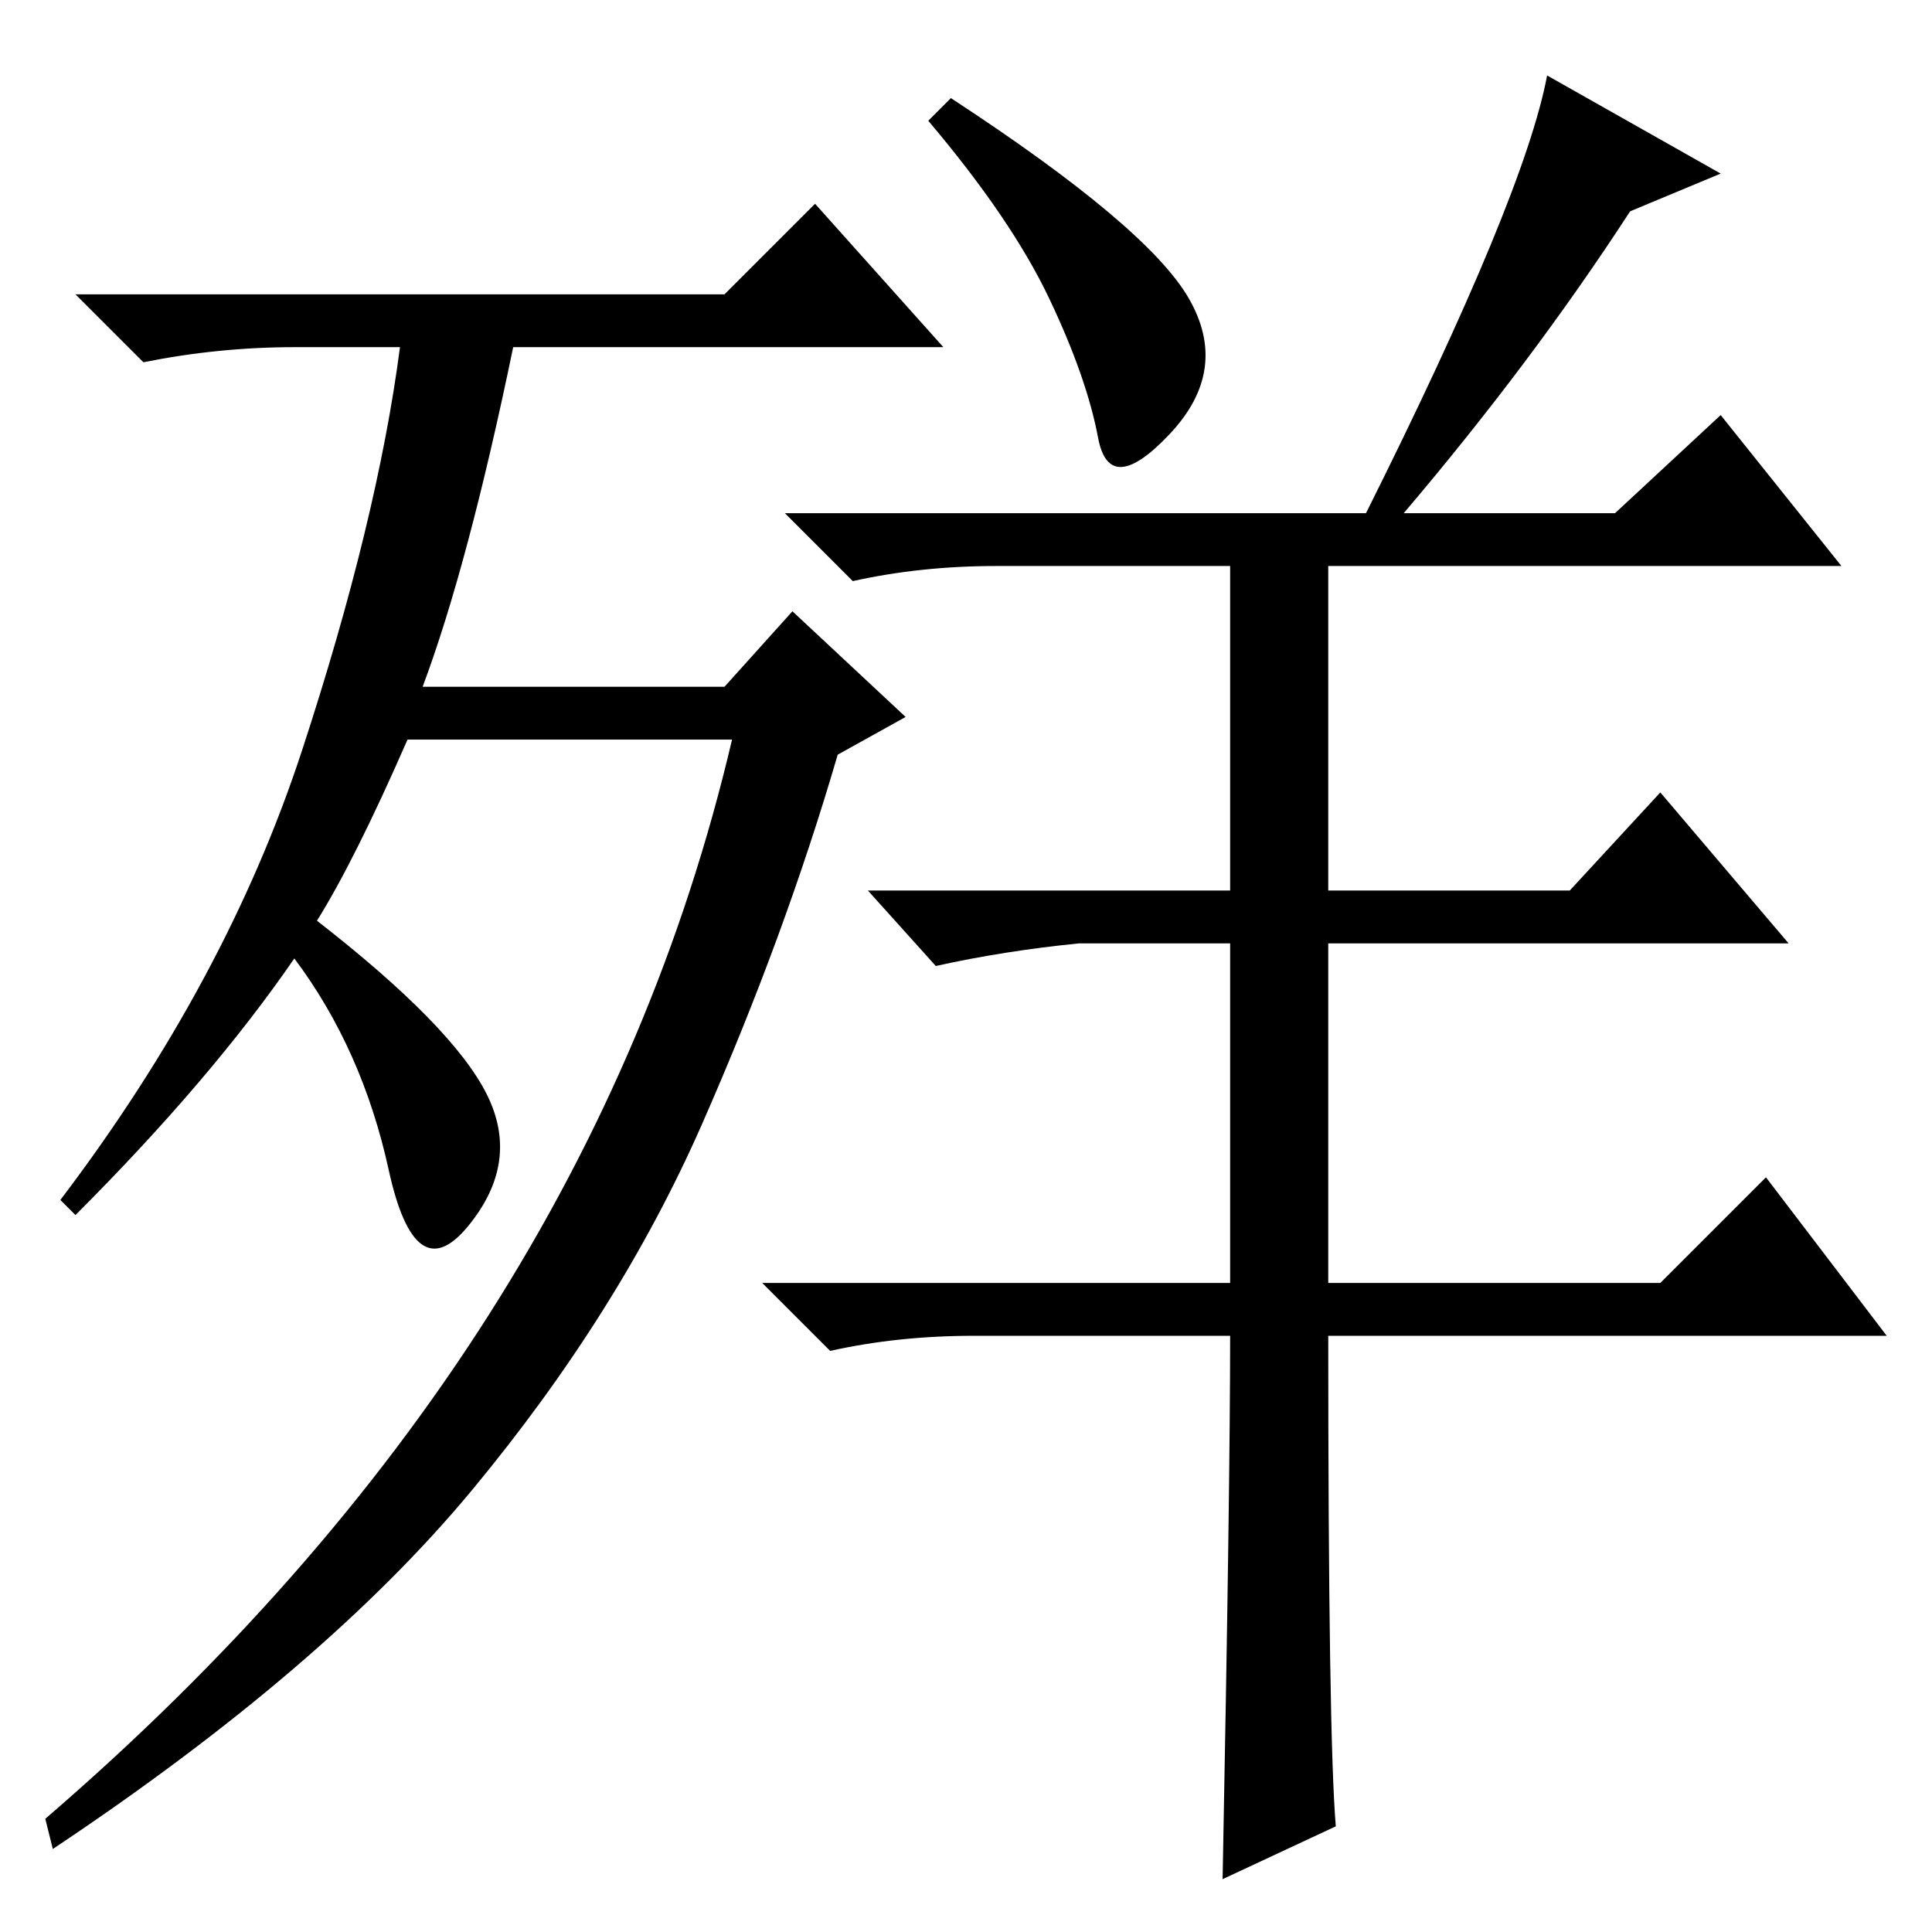 <?xml version="1.0" standalone="no"?>
<!DOCTYPE svg PUBLIC "-//W3C//DTD SVG 1.1//EN" "http://www.w3.org/Graphics/SVG/1.1/DTD/svg11.dtd" >
<svg xmlns="http://www.w3.org/2000/svg" xmlns:xlink="http://www.w3.org/1999/xlink" version="1.1" viewBox="0 -36 256 256">
  <g transform="matrix(1 0 0 -1 0 220)">
   <path fill="currentColor"
d="M42 134q18 -14 22.5 -23t-2.5 -17.5t-10.5 7.5t-12.5 28q-11 -16 -29 -34l-2 2q22 29 32 59.5t13 53.5h-14q-10 0 -20 -2l-9 9h86l12 12l17 -19h-57q-6 -29 -12 -45h40l9 10l15 -14l-9 -5q-7 -24 -18 -49t-30.5 -48.5t-55.5 -47.5l-1 4q72 62 91 143h-43q-7 -16 -12 -24z
M157.5 216.5q5.5 -9.5 -2.5 -18t-9.5 -0.5t-6.5 18.5t-16 23.5l3 3q26 -17 31.5 -26.5zM177 14l-15 -7q1 52 1 72h-34q-10 0 -19 -2l-9 9h62v45h-20q-10 -1 -19 -3l-9 10h48v43h-31q-10 0 -19 -2l-9 9h77q21 42 24 58l23 -13l-12 -5q-13 -20 -30 -40h28l14 13l16 -20h-68
v-43h32l12 13l17 -20h-61v-45h44l14 14l16 -21h-74q0 -53 1 -65z" />
  </g>

</svg>
